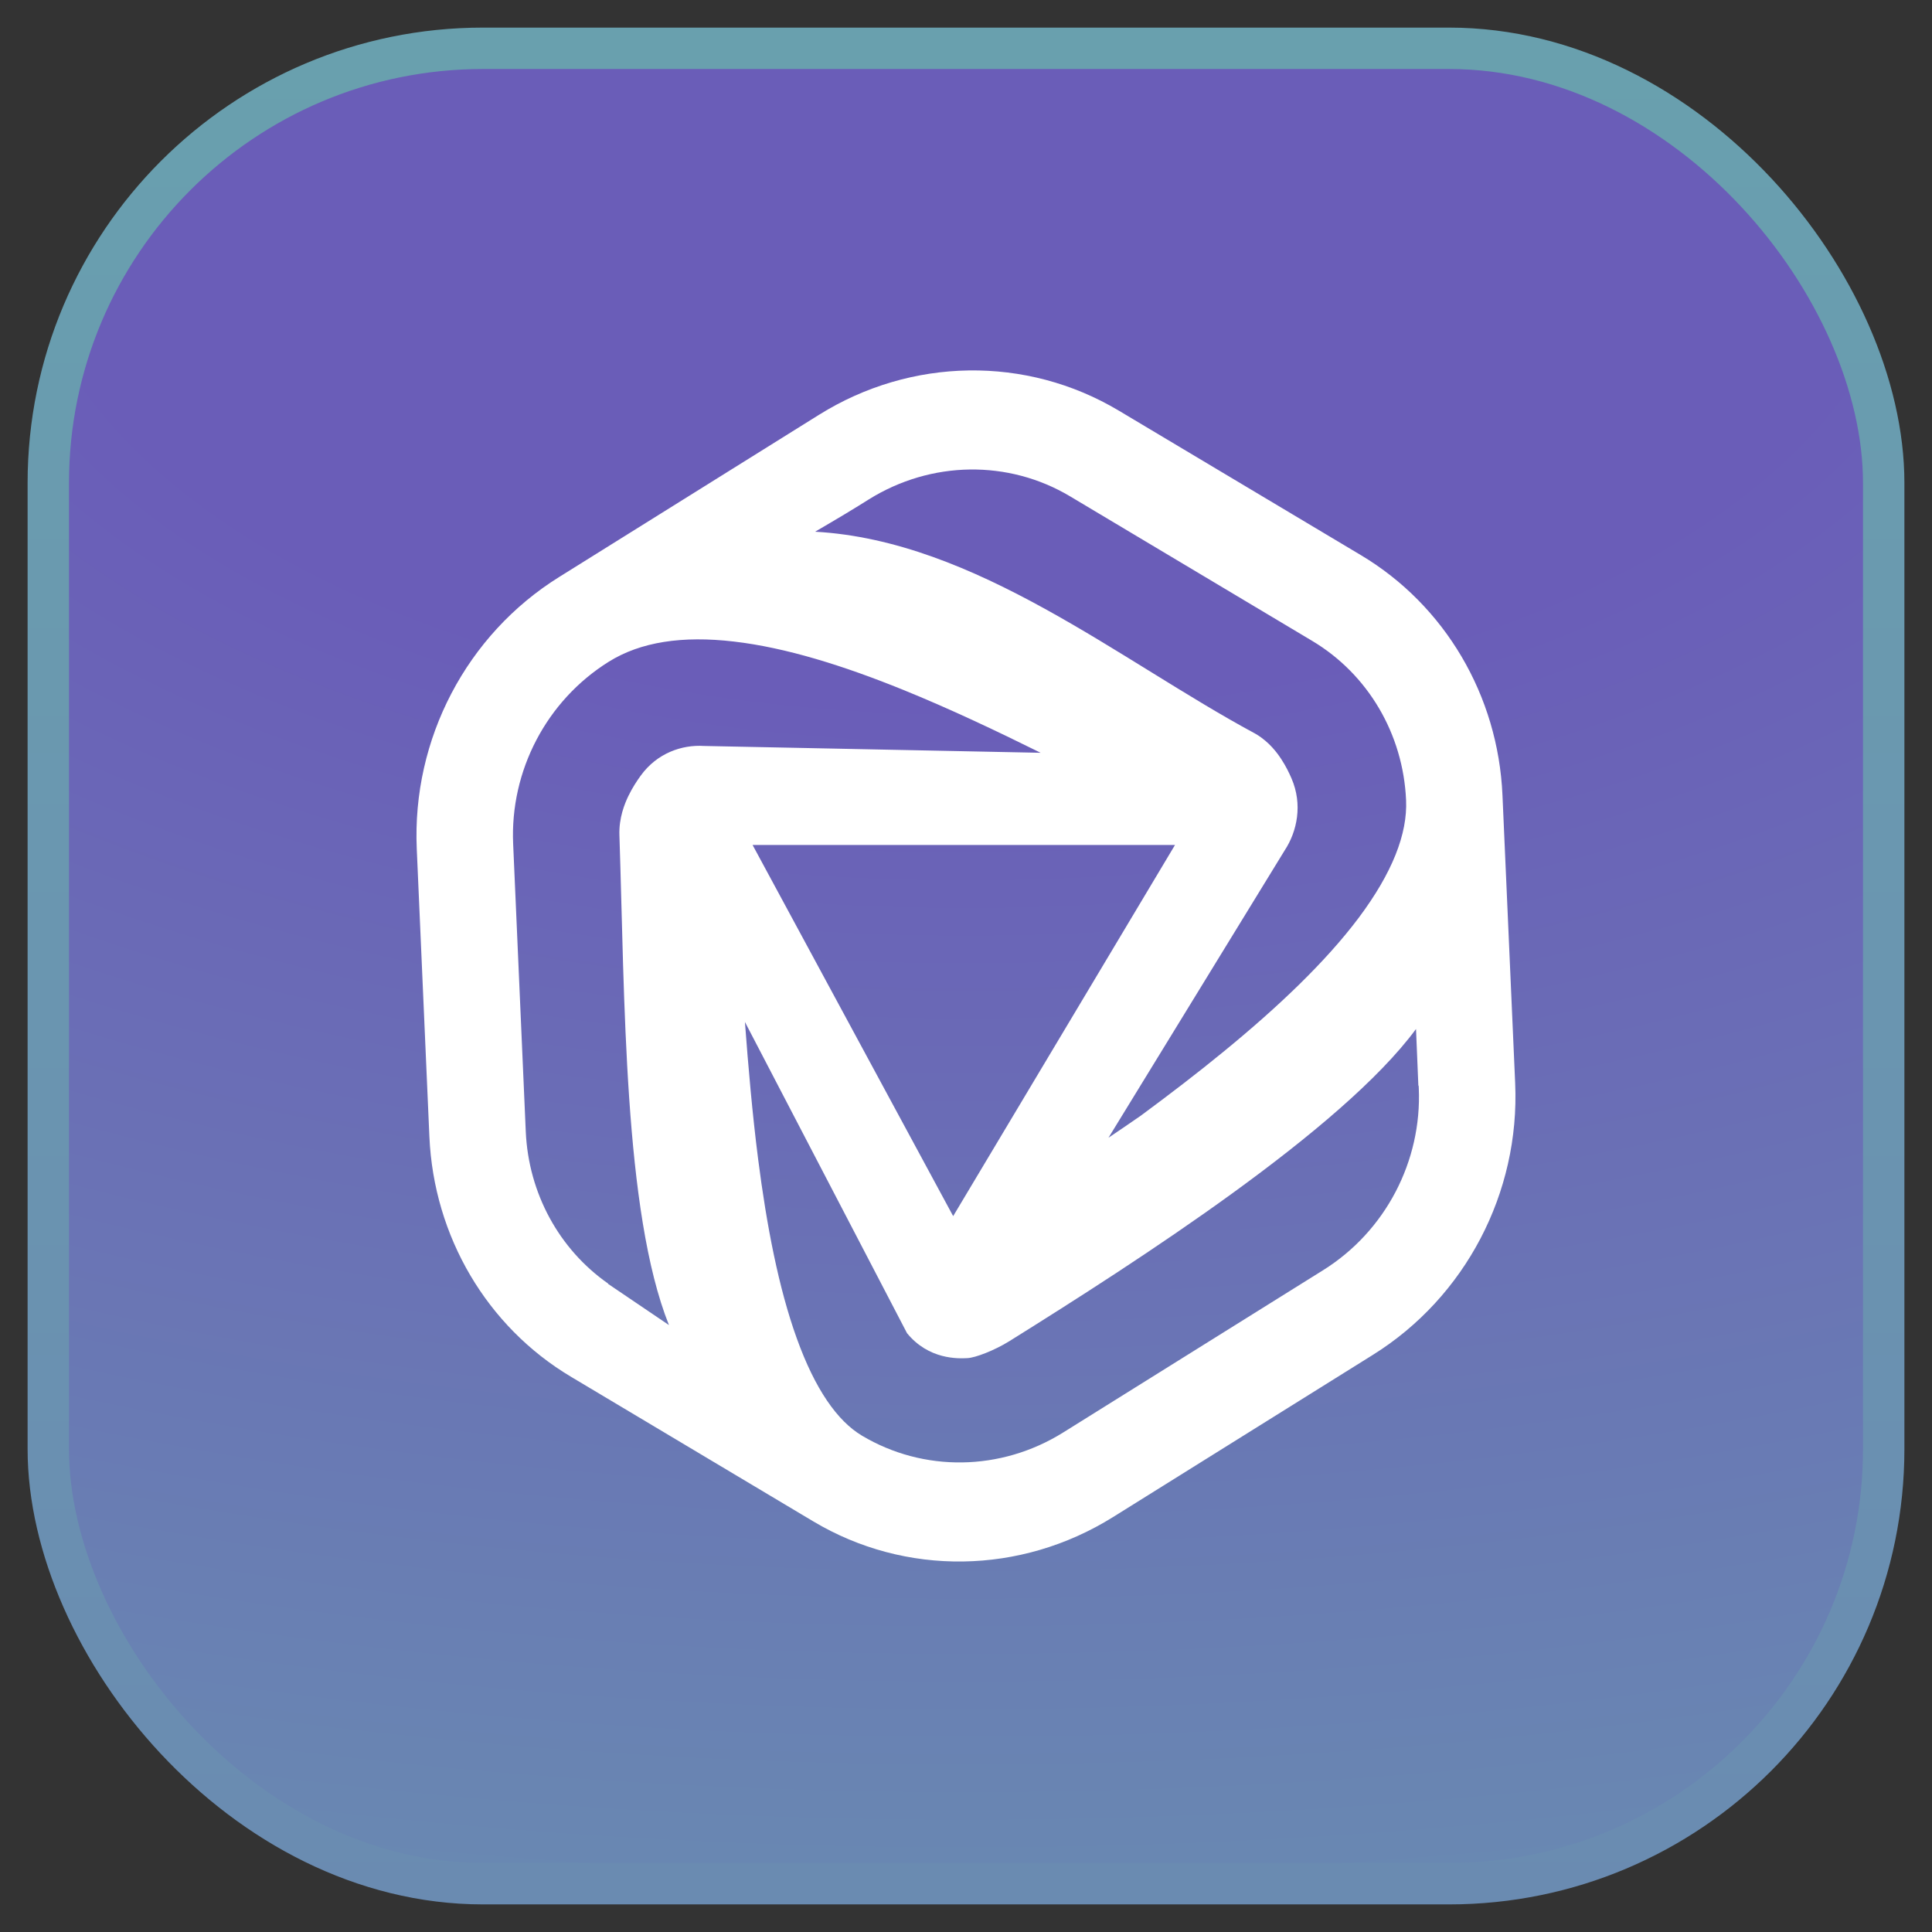<svg width="28" height="28" viewBox="0 0 28 28" fill="none" xmlns="http://www.w3.org/2000/svg">
<rect x="0" y="0" width="28" height="28" fill="#333333" stroke="none"/>
<rect x="0.7" y="0.7" width="26.6" height="26.6" rx="6.3" fill="url(#paint0_radial_54957_8018)"/>
<path fill-rule="evenodd" clip-rule="evenodd" d="M6.04 12.302C5.97 10.709 6.764 9.198 8.101 8.364L11.869 6.012C13.205 5.178 14.874 5.151 16.214 5.951L19.724 8.046C20.941 8.773 21.712 10.08 21.775 11.526L21.959 15.698C22.029 17.29 21.234 18.801 19.898 19.635L16.13 21.987C14.794 22.821 13.124 22.848 11.785 22.048L8.275 19.953C7.057 19.227 6.287 17.92 6.223 16.473L6.04 12.302ZM13.09 9.998C13.763 10.271 14.436 10.59 15.082 10.91L10.201 10.811C9.886 10.791 9.523 10.913 9.286 11.241C9.234 11.312 9.164 11.417 9.105 11.54C9.055 11.645 8.968 11.852 8.977 12.105C9.055 14.448 9.038 17.561 9.695 19.204L8.813 18.607L8.813 18.602C8.103 18.105 7.66 17.294 7.62 16.402L7.437 12.231C7.39 11.171 7.92 10.154 8.823 9.59C9.283 9.303 9.888 9.21 10.638 9.298C11.387 9.385 12.223 9.646 13.09 9.998ZM13.814 17.625L17.029 12.246L10.907 12.246L13.814 17.625ZM10.987 16.796C10.903 16.137 10.845 15.463 10.796 14.811L13.145 19.321C13.46 19.707 13.887 19.69 14.02 19.683C14.136 19.678 14.415 19.57 14.627 19.438C16.503 18.267 19.442 16.376 20.522 14.913L20.556 15.735L20.56 15.732L20.562 15.769C20.609 16.828 20.079 17.845 19.175 18.409L15.408 20.761C14.504 21.325 13.383 21.338 12.491 20.806C12.136 20.594 11.813 20.135 11.547 19.395C11.285 18.668 11.111 17.765 10.987 16.796ZM18.182 10.627C16.235 9.578 14.143 7.837 11.813 7.706C11.813 7.706 12.199 7.482 12.442 7.331C12.501 7.295 12.591 7.238 12.591 7.238C13.495 6.674 14.616 6.661 15.508 7.193L19.017 9.288C19.826 9.771 20.336 10.637 20.378 11.597C20.4 12.084 20.178 12.651 19.691 13.302C19.208 13.945 18.52 14.596 17.743 15.233C17.351 15.555 16.942 15.867 16.535 16.168C16.378 16.277 16.221 16.384 16.065 16.489L18.62 12.322C18.798 12.051 18.882 11.66 18.717 11.28C18.685 11.206 18.637 11.105 18.57 11.003C18.512 10.914 18.396 10.754 18.205 10.64C18.198 10.636 18.19 10.631 18.182 10.627Z" fill="white"/>
<rect x="0.7" y="0.7" width="26.6" height="26.6" rx="6.3" stroke="url(#paint1_linear_54957_8018)" stroke-width="0.6"/>
<defs>
<radialGradient id="paint0_radial_54957_8018" cx="0" cy="0" r="1" gradientUnits="userSpaceOnUse" gradientTransform="translate(14 3.321) rotate(90) scale(47.767 86.49)">
<stop offset="0.145" stop-color="#6A5DB8"/>
<stop offset="0.996" stop-color="#68C5A9"/>
</radialGradient>
<linearGradient id="paint1_linear_54957_8018" x1="14" y1="-19.647" x2="14" y2="49.176" gradientUnits="userSpaceOnUse">
<stop stop-color="#69B0AC"/>
<stop offset="0.761" stop-color="#6A87B2"/>
</linearGradient>
</defs>
</svg>
